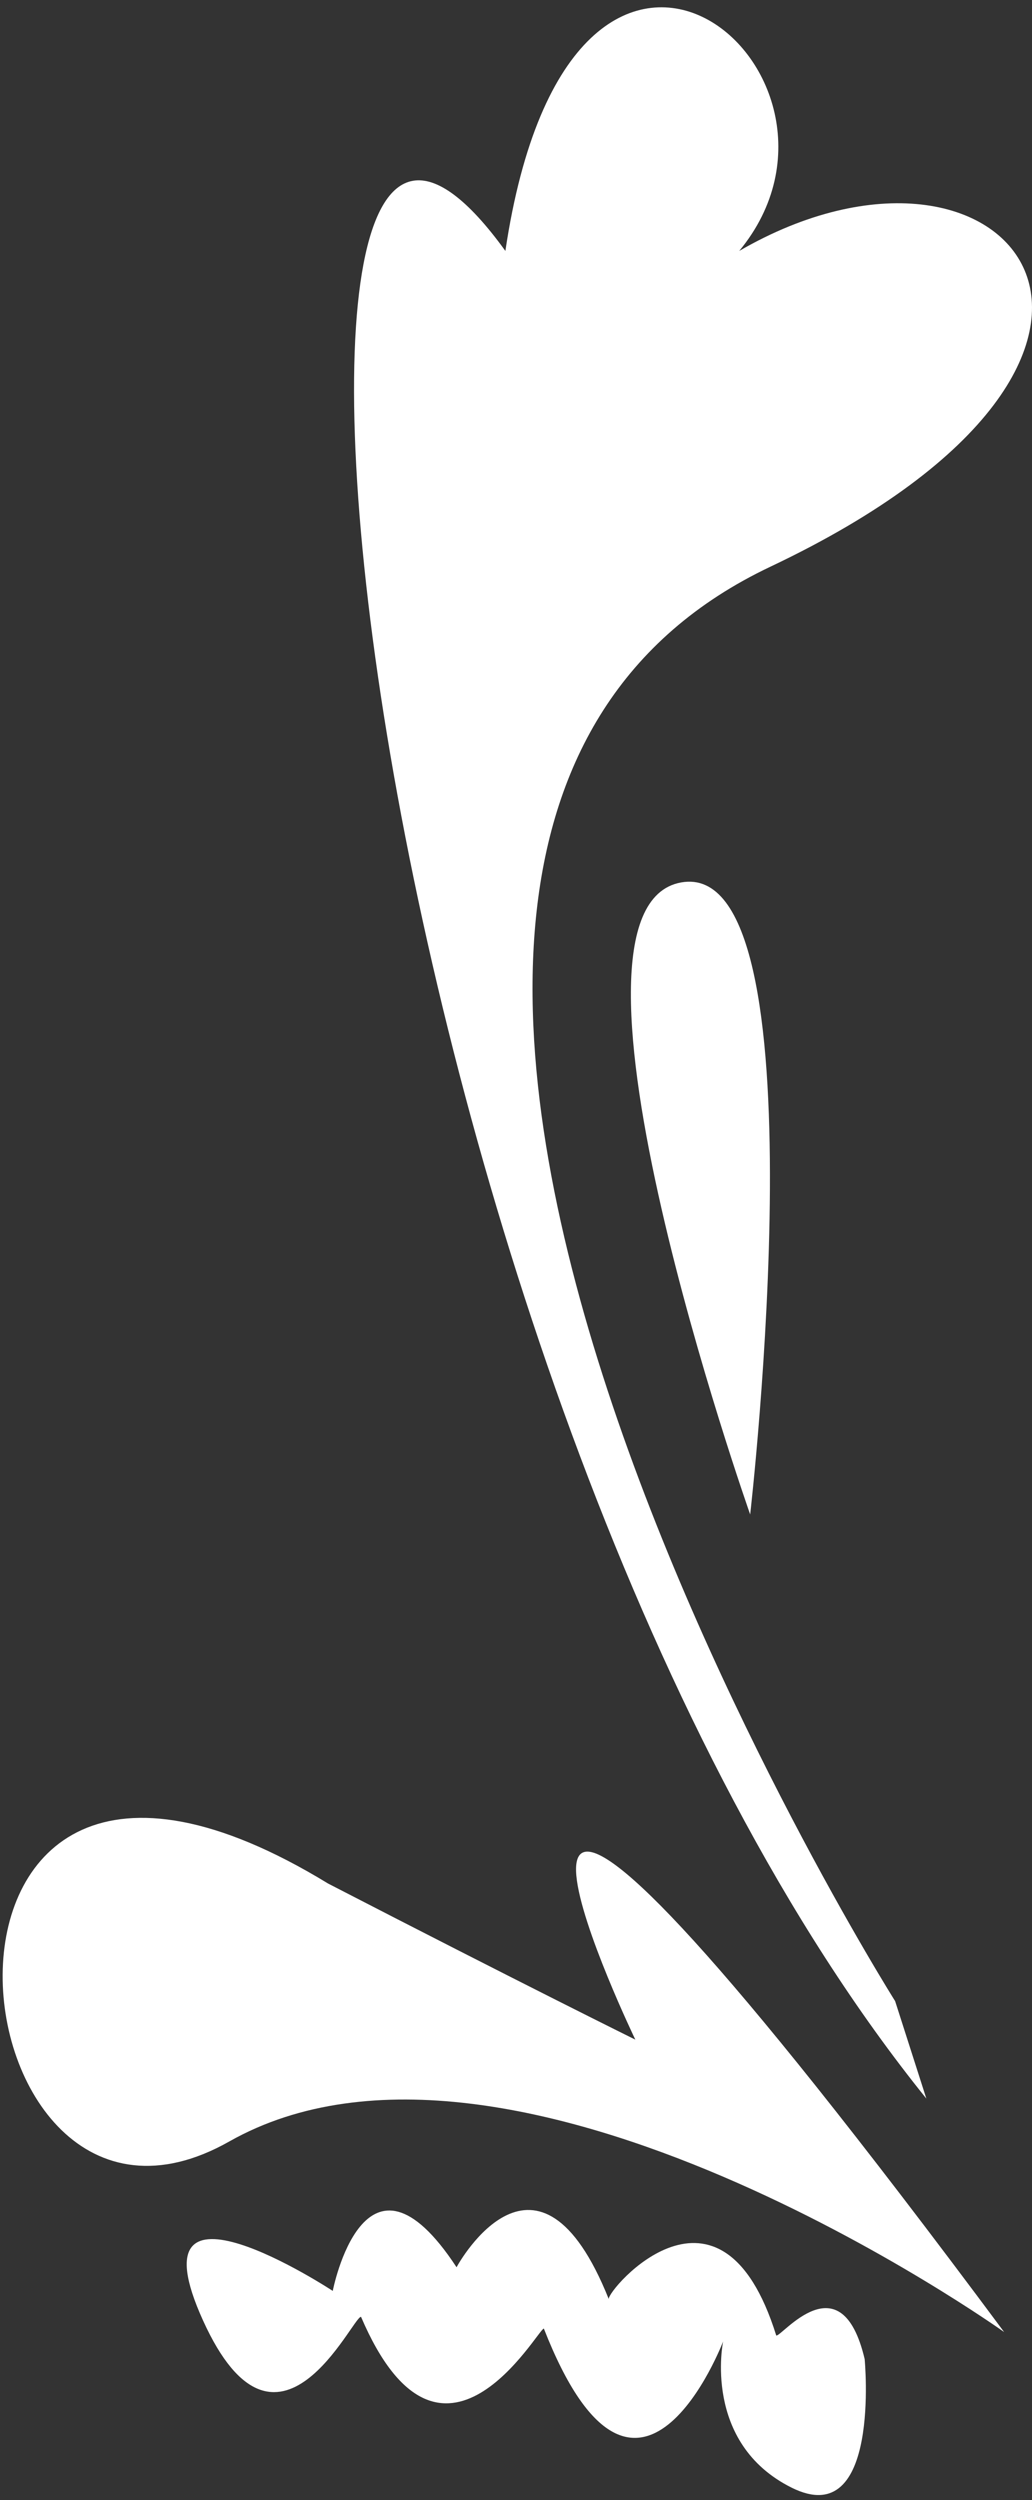 <svg width="71" height="172" viewBox="0 0 71 172" fill="none" xmlns="http://www.w3.org/2000/svg">
<rect x="0" y="0" width="71" height="172" fill="#333333" stroke="none"/>
<path d="M69.082 160.436C69.082 160.436 35.28 136.292 15.771 147.327C-3.739 158.363 -8.536 110.578 22.569 129.579C35.813 136.417 43.71 140.32 43.71 140.32C43.71 140.32 28.748 109.187 56.135 143.518C59.694 147.984 63.968 153.552 69.082 160.436Z" fill="white"/>
<path d="M59.487 162.294C59.487 162.294 60.631 174.221 54.461 171.141C48.292 168.061 49.75 161.082 49.75 161.082C49.75 161.082 43.835 176.584 37.416 160.196C37.011 160.196 30.363 172.289 24.839 159.39C24.272 159.309 19.084 170.914 13.968 159.64C8.849 148.364 22.893 157.606 22.893 157.606C22.893 157.606 25.078 146.328 31.411 155.979C31.573 155.655 37.004 145.997 41.88 158.164C41.799 157.516 49.583 148.424 53.404 160.672C53.725 160.837 57.861 155.399 59.487 162.294Z" fill="white"/>
<path d="M61.584 137.671C61.584 137.671 11.705 58.563 53.004 38.986C83.991 24.297 69.362 6.539 50.858 17.264C61.05 4.928 39.328 -13.307 34.769 17.264C13.852 -11.698 24.925 96.254 63.731 144.375L61.584 137.671Z" fill="white"/>
<path d="M51.611 104.189C51.611 104.189 56.815 58.926 46.862 60.708C36.907 62.487 51.611 104.189 51.611 104.189Z" fill="white"/>
</svg>
